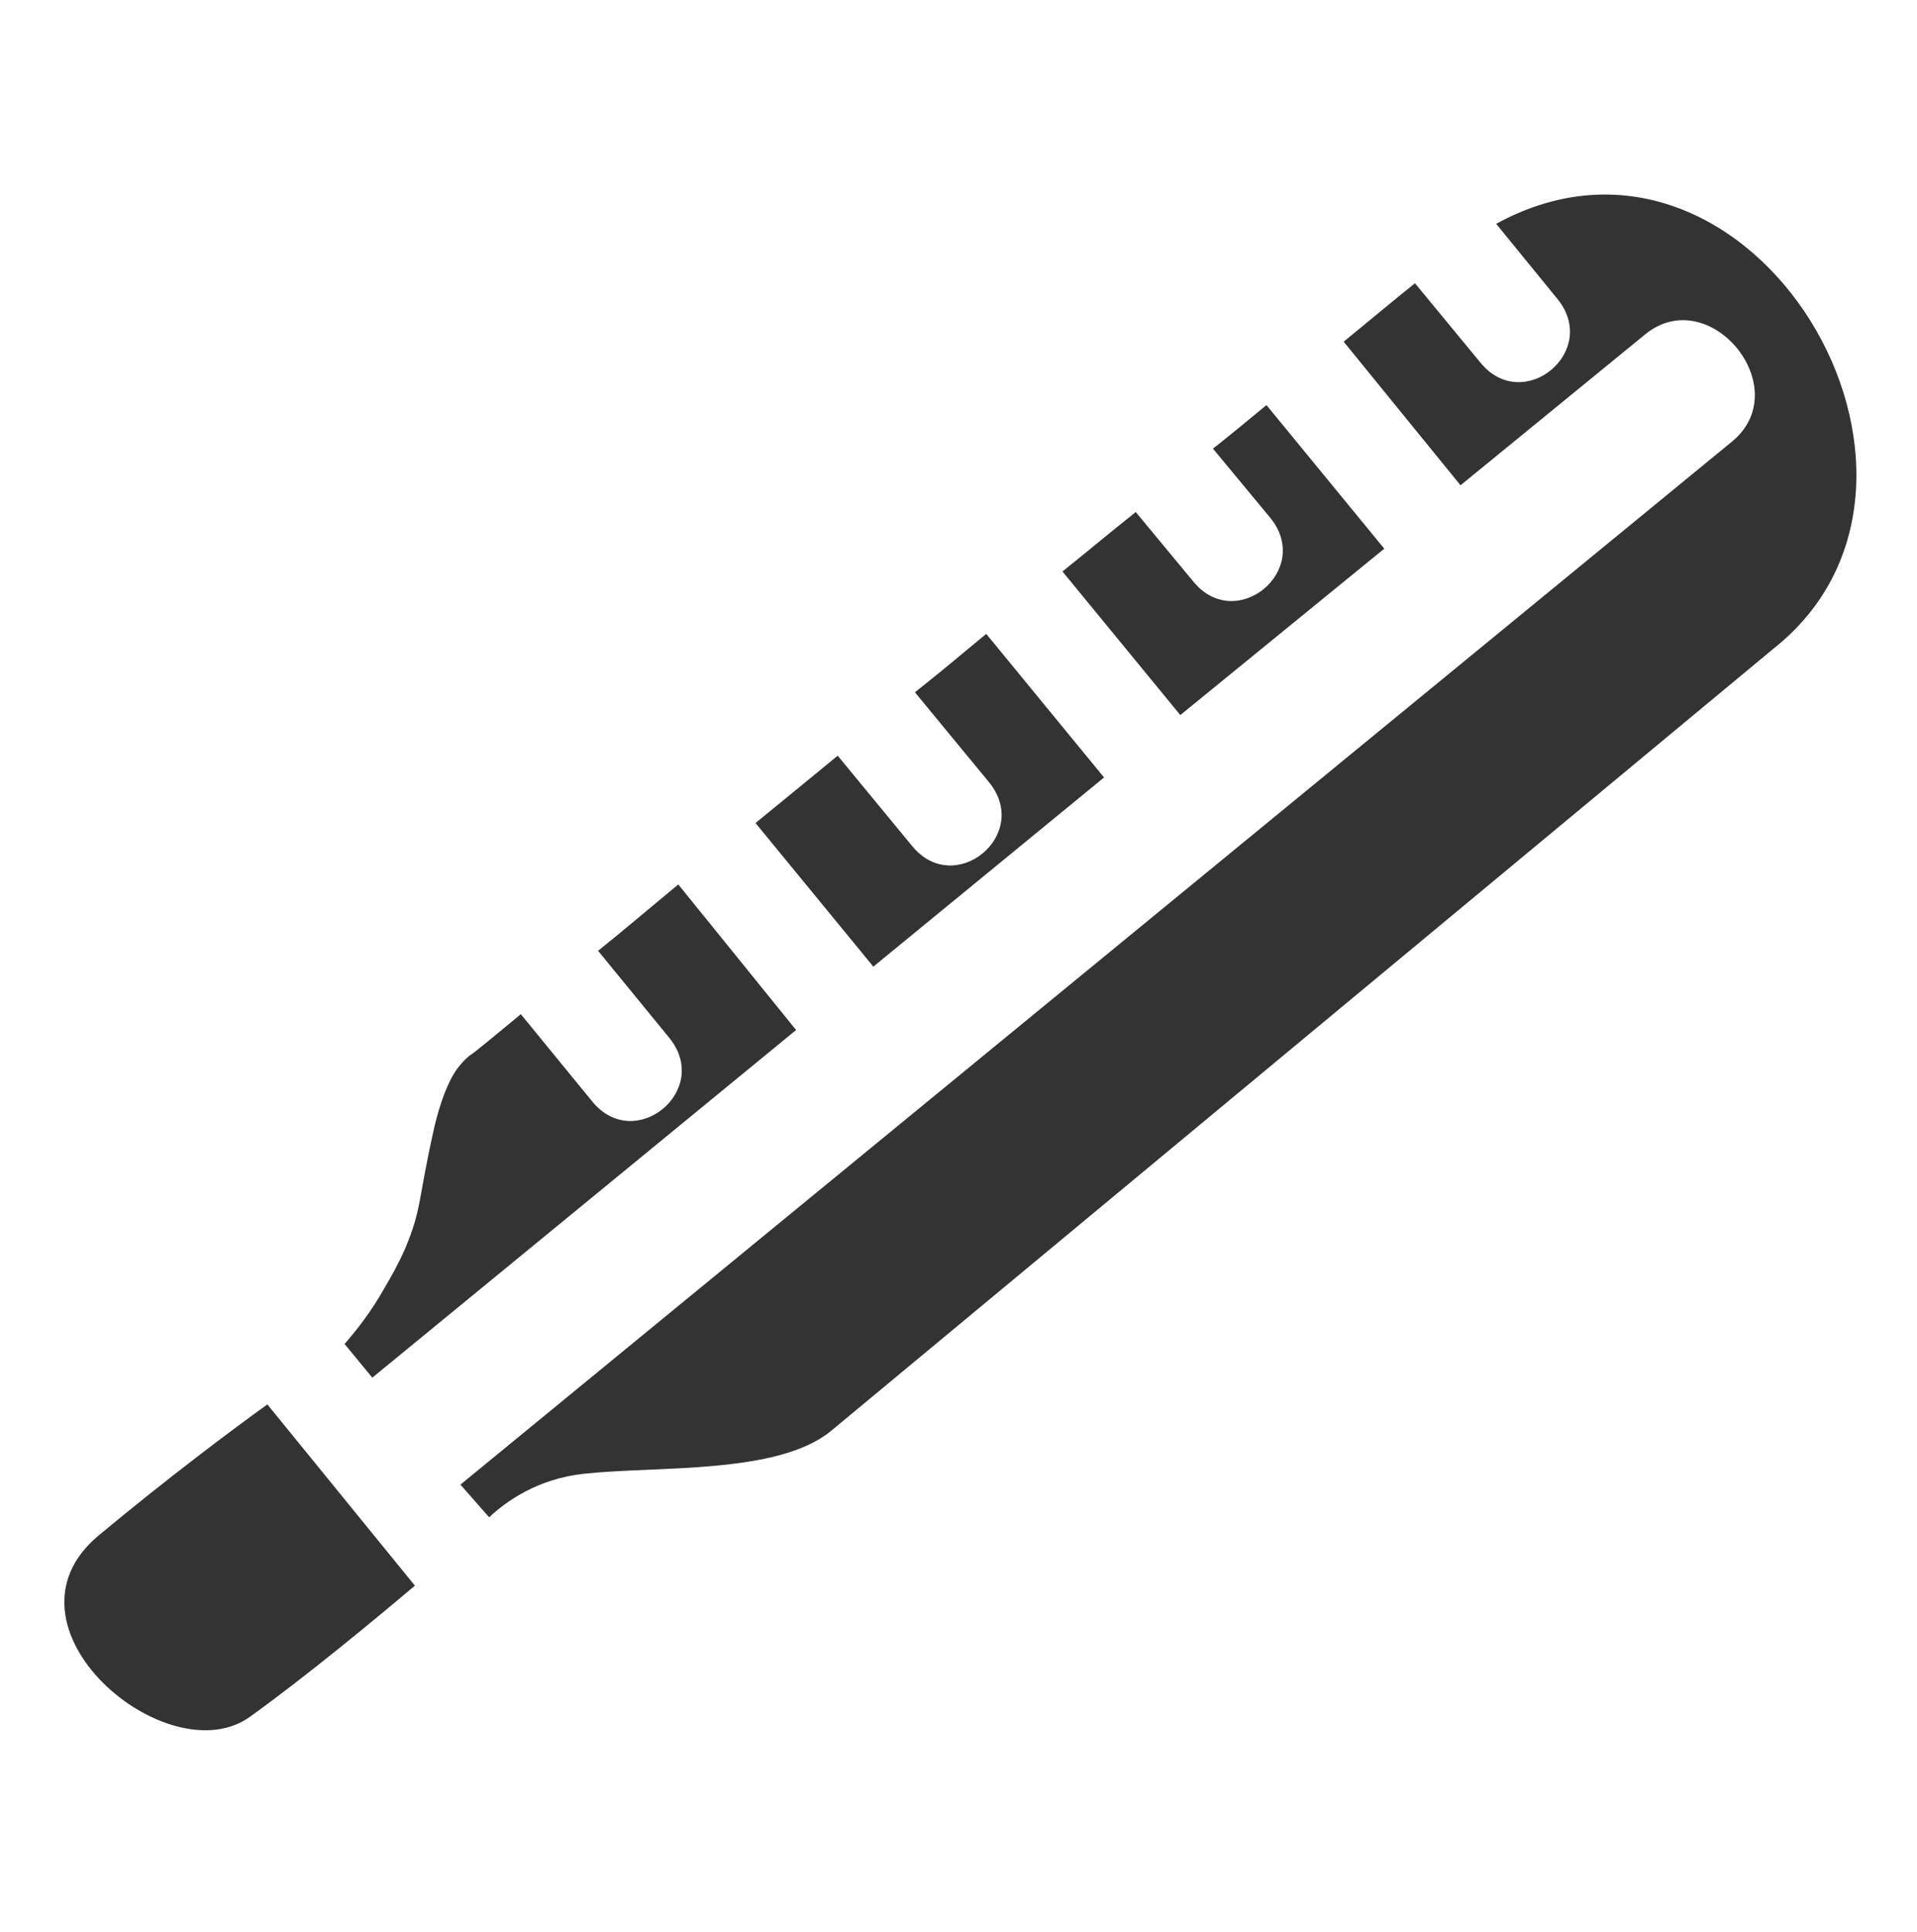 <?xml version="1.0" encoding="utf-8"?>
<!-- Generator: Adobe Illustrator 19.2.1, SVG Export Plug-In . SVG Version: 6.00 Build 0)  -->
<svg version="1.1" id="Слой_2" xmlns="http://www.w3.org/2000/svg" xmlns:xlink="http://www.w3.org/1999/xlink" x="0px" y="0px"
	 viewBox="0 0 193.6 195.1" style="enable-background:new 0 0 193.6 195.1;" xml:space="preserve">
<style type="text/css">
	.st0{fill:#333333;}
</style>
<path class="st0" d="M88.2,97.6L76.3,83.1c2.7-2.2,5.5-4.5,8.3-6.8l7.5,9.1c4.3,5.3,12.1-1.1,7.8-6.4l-7.5-9.1
	c2.4-1.9,4.8-3.9,7.2-5.9l11.9,14.5L88.2,97.6z"/>
<path class="st0" d="M119.2,72.2l-11.9-14.5c2.5-2,5-4.1,7.4-6l5.8,7c4.3,5.3,12.1-1.1,7.8-6.4l-5.8-7c1.9-1.5,3.7-3,5.4-4.4
	l11.9,14.5L119.2,72.2z"/>
<path class="st0" d="M52.6,102.4l7.2,8.8c4.3,5.3,12.1-1.1,7.8-6.4L60.4,96c2.5-2,5.2-4.3,8.1-6.7L80.4,104l-42.8,35.1l-2.8-3.4
	c1.3-1.5,2.7-3.3,4-5.6c0.7-1.2,1.4-2.4,2.1-4c1.7-4,1.3-4.9,2.9-12c0.2-0.9,1.1-4.8,2.7-6.6c0.4-0.5,0.8-0.8,0.9-0.9
	C47.9,106.3,49.7,104.8,52.6,102.4z"/>
<path class="st0" d="M46.5,149.9L174.9,44.6c6.6-5.4-2.3-16.2-8.8-10.8L147.5,49l-11.8-14.5c2.8-2.3,5.2-4.3,7.2-5.9l6.6,8
	c4.3,5.3,12.1-1.1,7.8-6.4l-6.2-7.6c25.8-14.1,49.5,25.9,28,42.9l-95.2,79c-5.4,4.4-17.5,3.5-24.9,4.3c-4.7,0.5-7.9,2.8-9.6,4.4
	L46.5,149.9z"/>
<path class="st0" d="M41.9,160.1c-3.9,3.3-10.9,9.1-16.6,13.2C17,179.4-1.1,164.2,10,155c7.1-5.9,13.4-10.6,17-13.2L41.9,160.1z"/>
</svg>
